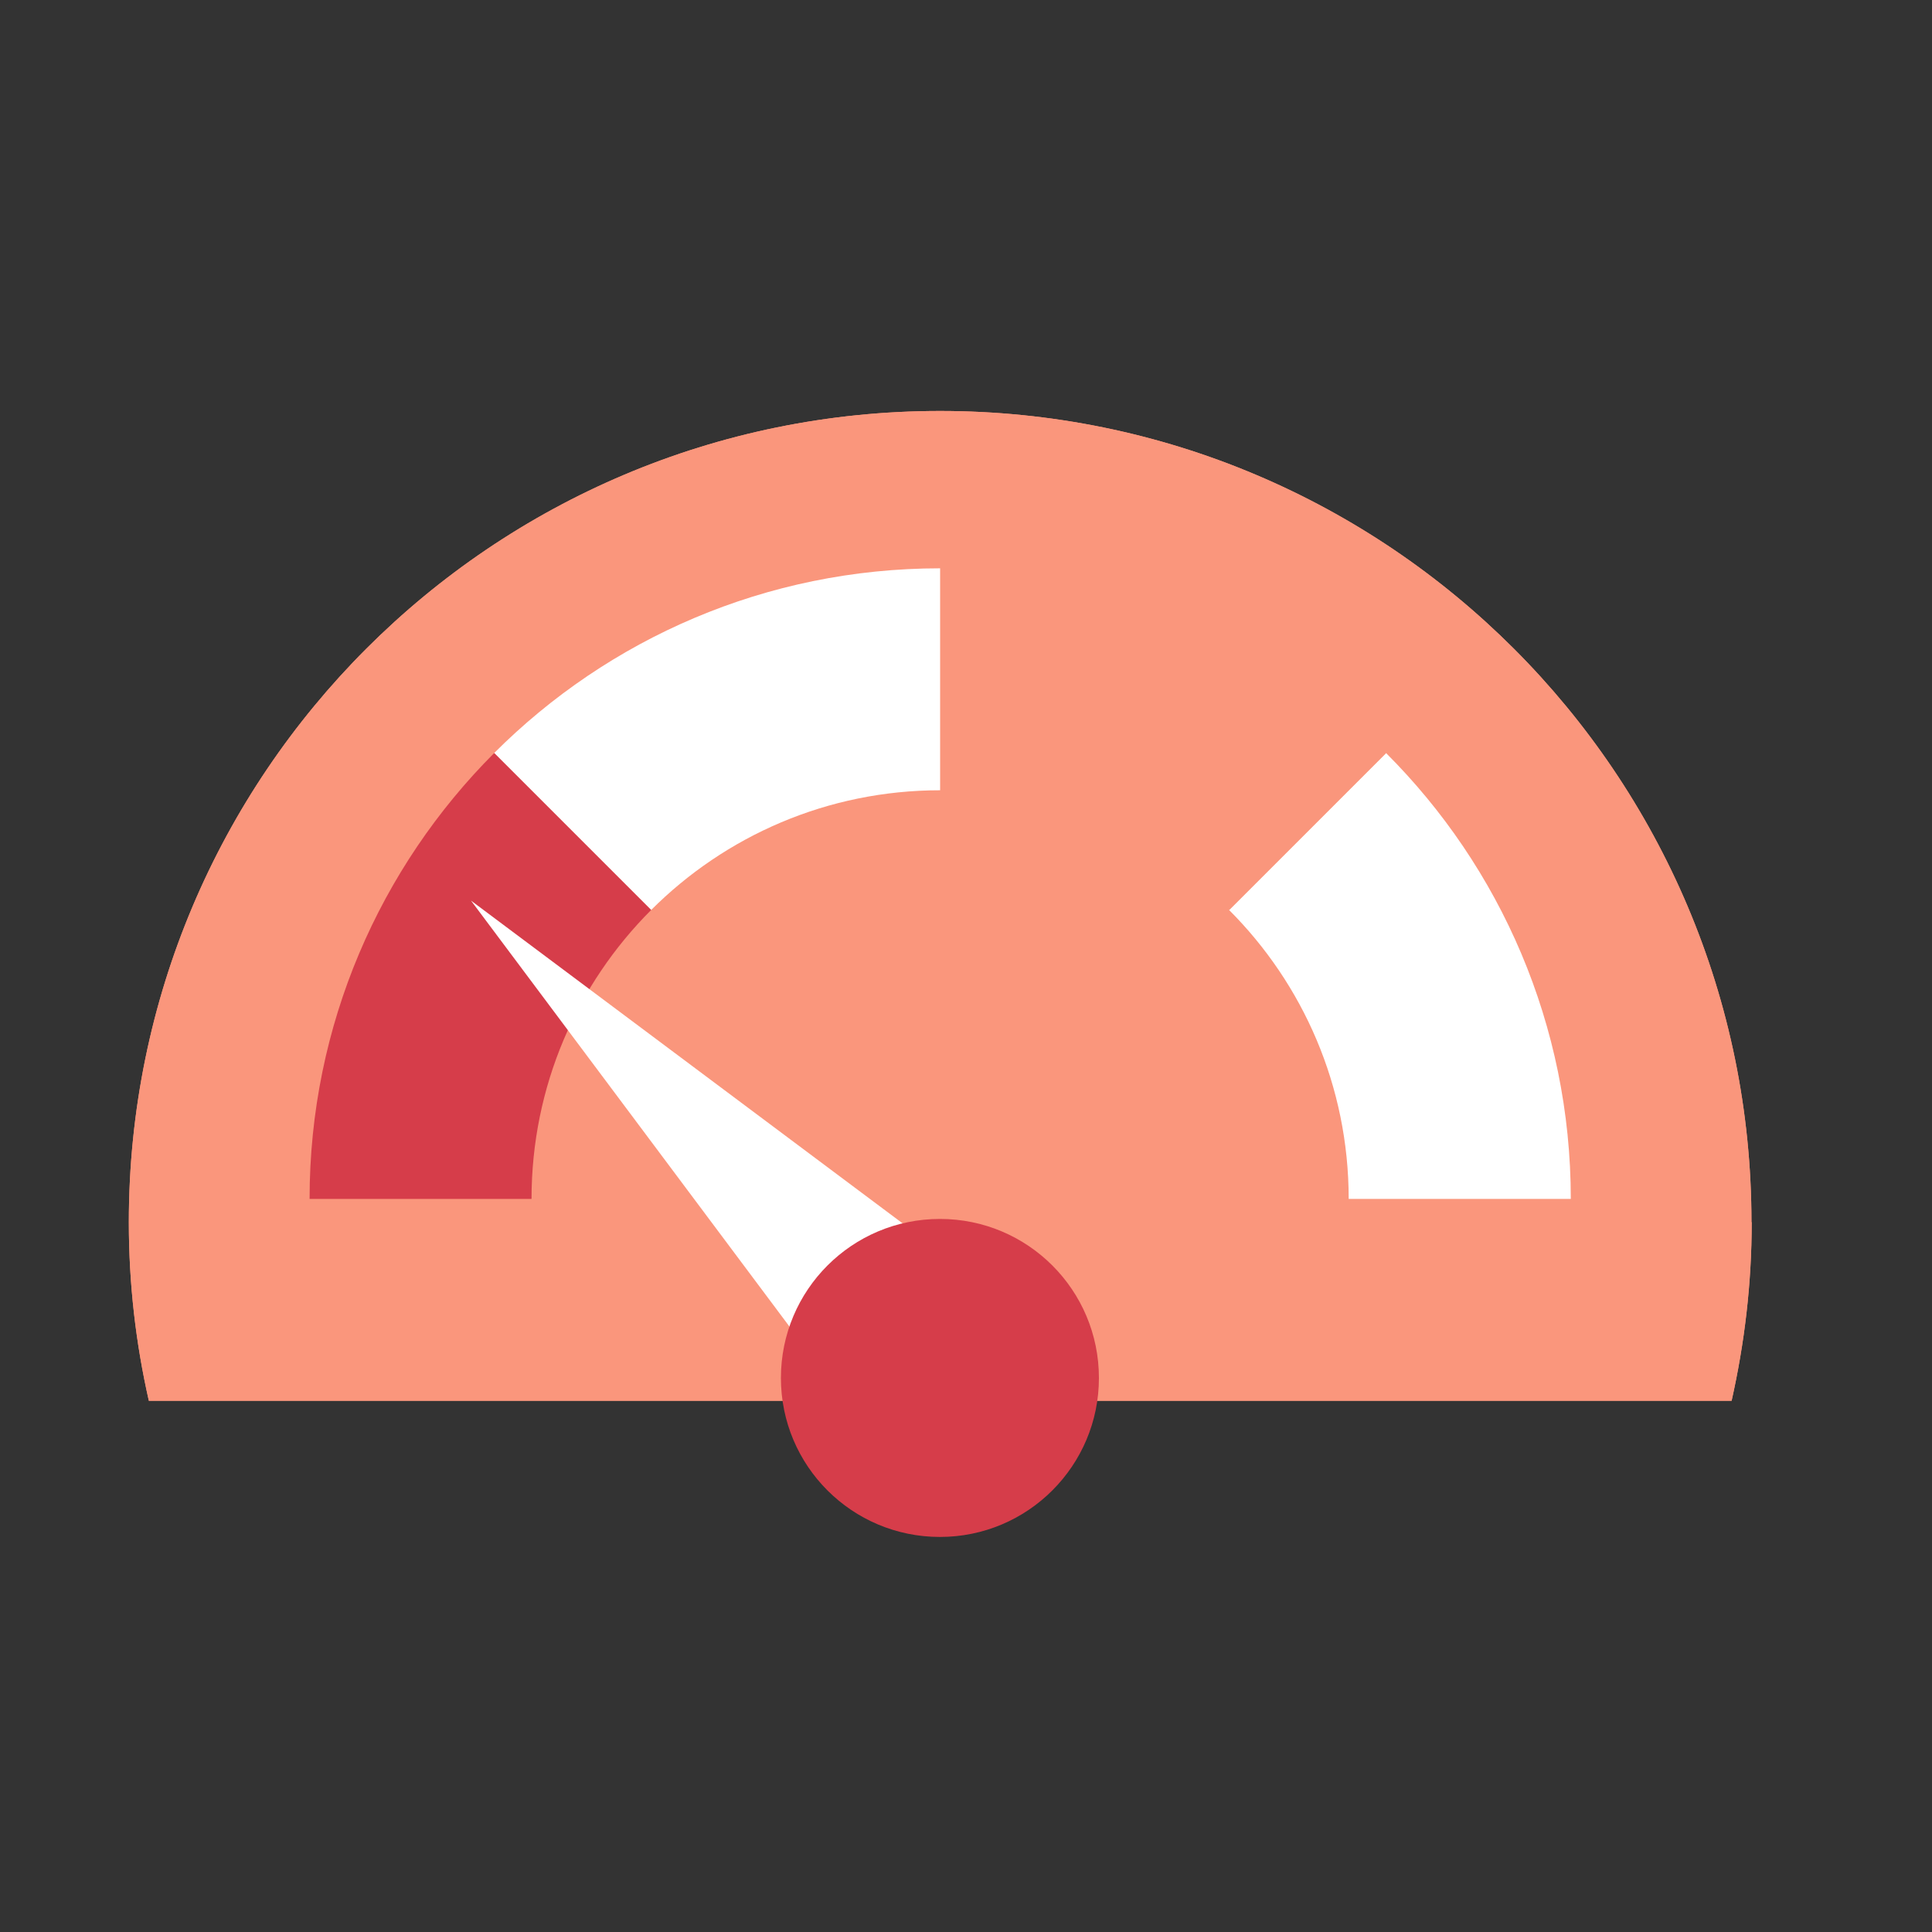 <svg width="25" height="25" viewBox="0 0 25 25" fill="none" xmlns="http://www.w3.org/2000/svg">
<rect x="0" y="0" width="25" height="25" fill="#333333" stroke="none"/>
<g style="mix-blend-mode:multiply">
<path d="M22.664 15.816C22.664 10.019 17.963 5.318 12.164 5.318C6.365 5.318 1.667 10.019 1.667 15.816C1.667 16.611 1.757 17.382 1.926 18.126H22.407C22.574 17.382 22.667 16.611 22.667 15.816H22.664Z" fill="#FA967C"/>
<path d="M22.664 15.816C22.664 10.019 17.963 5.318 12.164 5.318C6.365 5.318 1.667 10.019 1.667 15.816C1.667 16.611 1.757 17.382 1.926 18.126H22.407C22.574 17.382 22.667 16.611 22.667 15.816H22.664Z" fill="#FA967C"/>
<path d="M17.454 15.514H20.326C20.326 13.262 19.413 11.22 17.935 9.744L15.904 11.775C16.861 12.732 17.452 14.054 17.452 15.514H17.454Z" fill="white"/>
<g style="mix-blend-mode:multiply">
<path d="M15.905 11.776L17.936 9.745C16.458 8.267 14.418 7.354 12.165 7.354V10.226C13.626 10.226 14.947 10.818 15.905 11.774V11.776Z" fill="#FA967C"/>
</g>
<path d="M12.165 10.226V7.354C9.912 7.354 7.87 8.267 6.394 9.745L8.425 11.776C9.383 10.818 10.705 10.226 12.165 10.226Z" fill="white"/>
<path d="M8.426 11.775L6.395 9.744C4.919 11.222 4.006 13.262 4.006 15.514H6.878C6.878 14.054 7.469 12.732 8.426 11.775Z" fill="#D63D4A"/>
<path d="M6.095 11.654L8.941 13.782L11.789 15.912L11.07 16.63L10.352 17.348L8.223 14.5L6.095 11.654Z" fill="white"/>
<path d="M14.22 17.831C14.22 18.966 13.3 19.888 12.163 19.888C11.025 19.888 10.105 18.968 10.105 17.831C10.105 16.694 11.025 15.773 12.163 15.773C13.3 15.773 14.22 16.694 14.22 17.831Z" fill="#D63D4A"/>
</g>
</svg>
